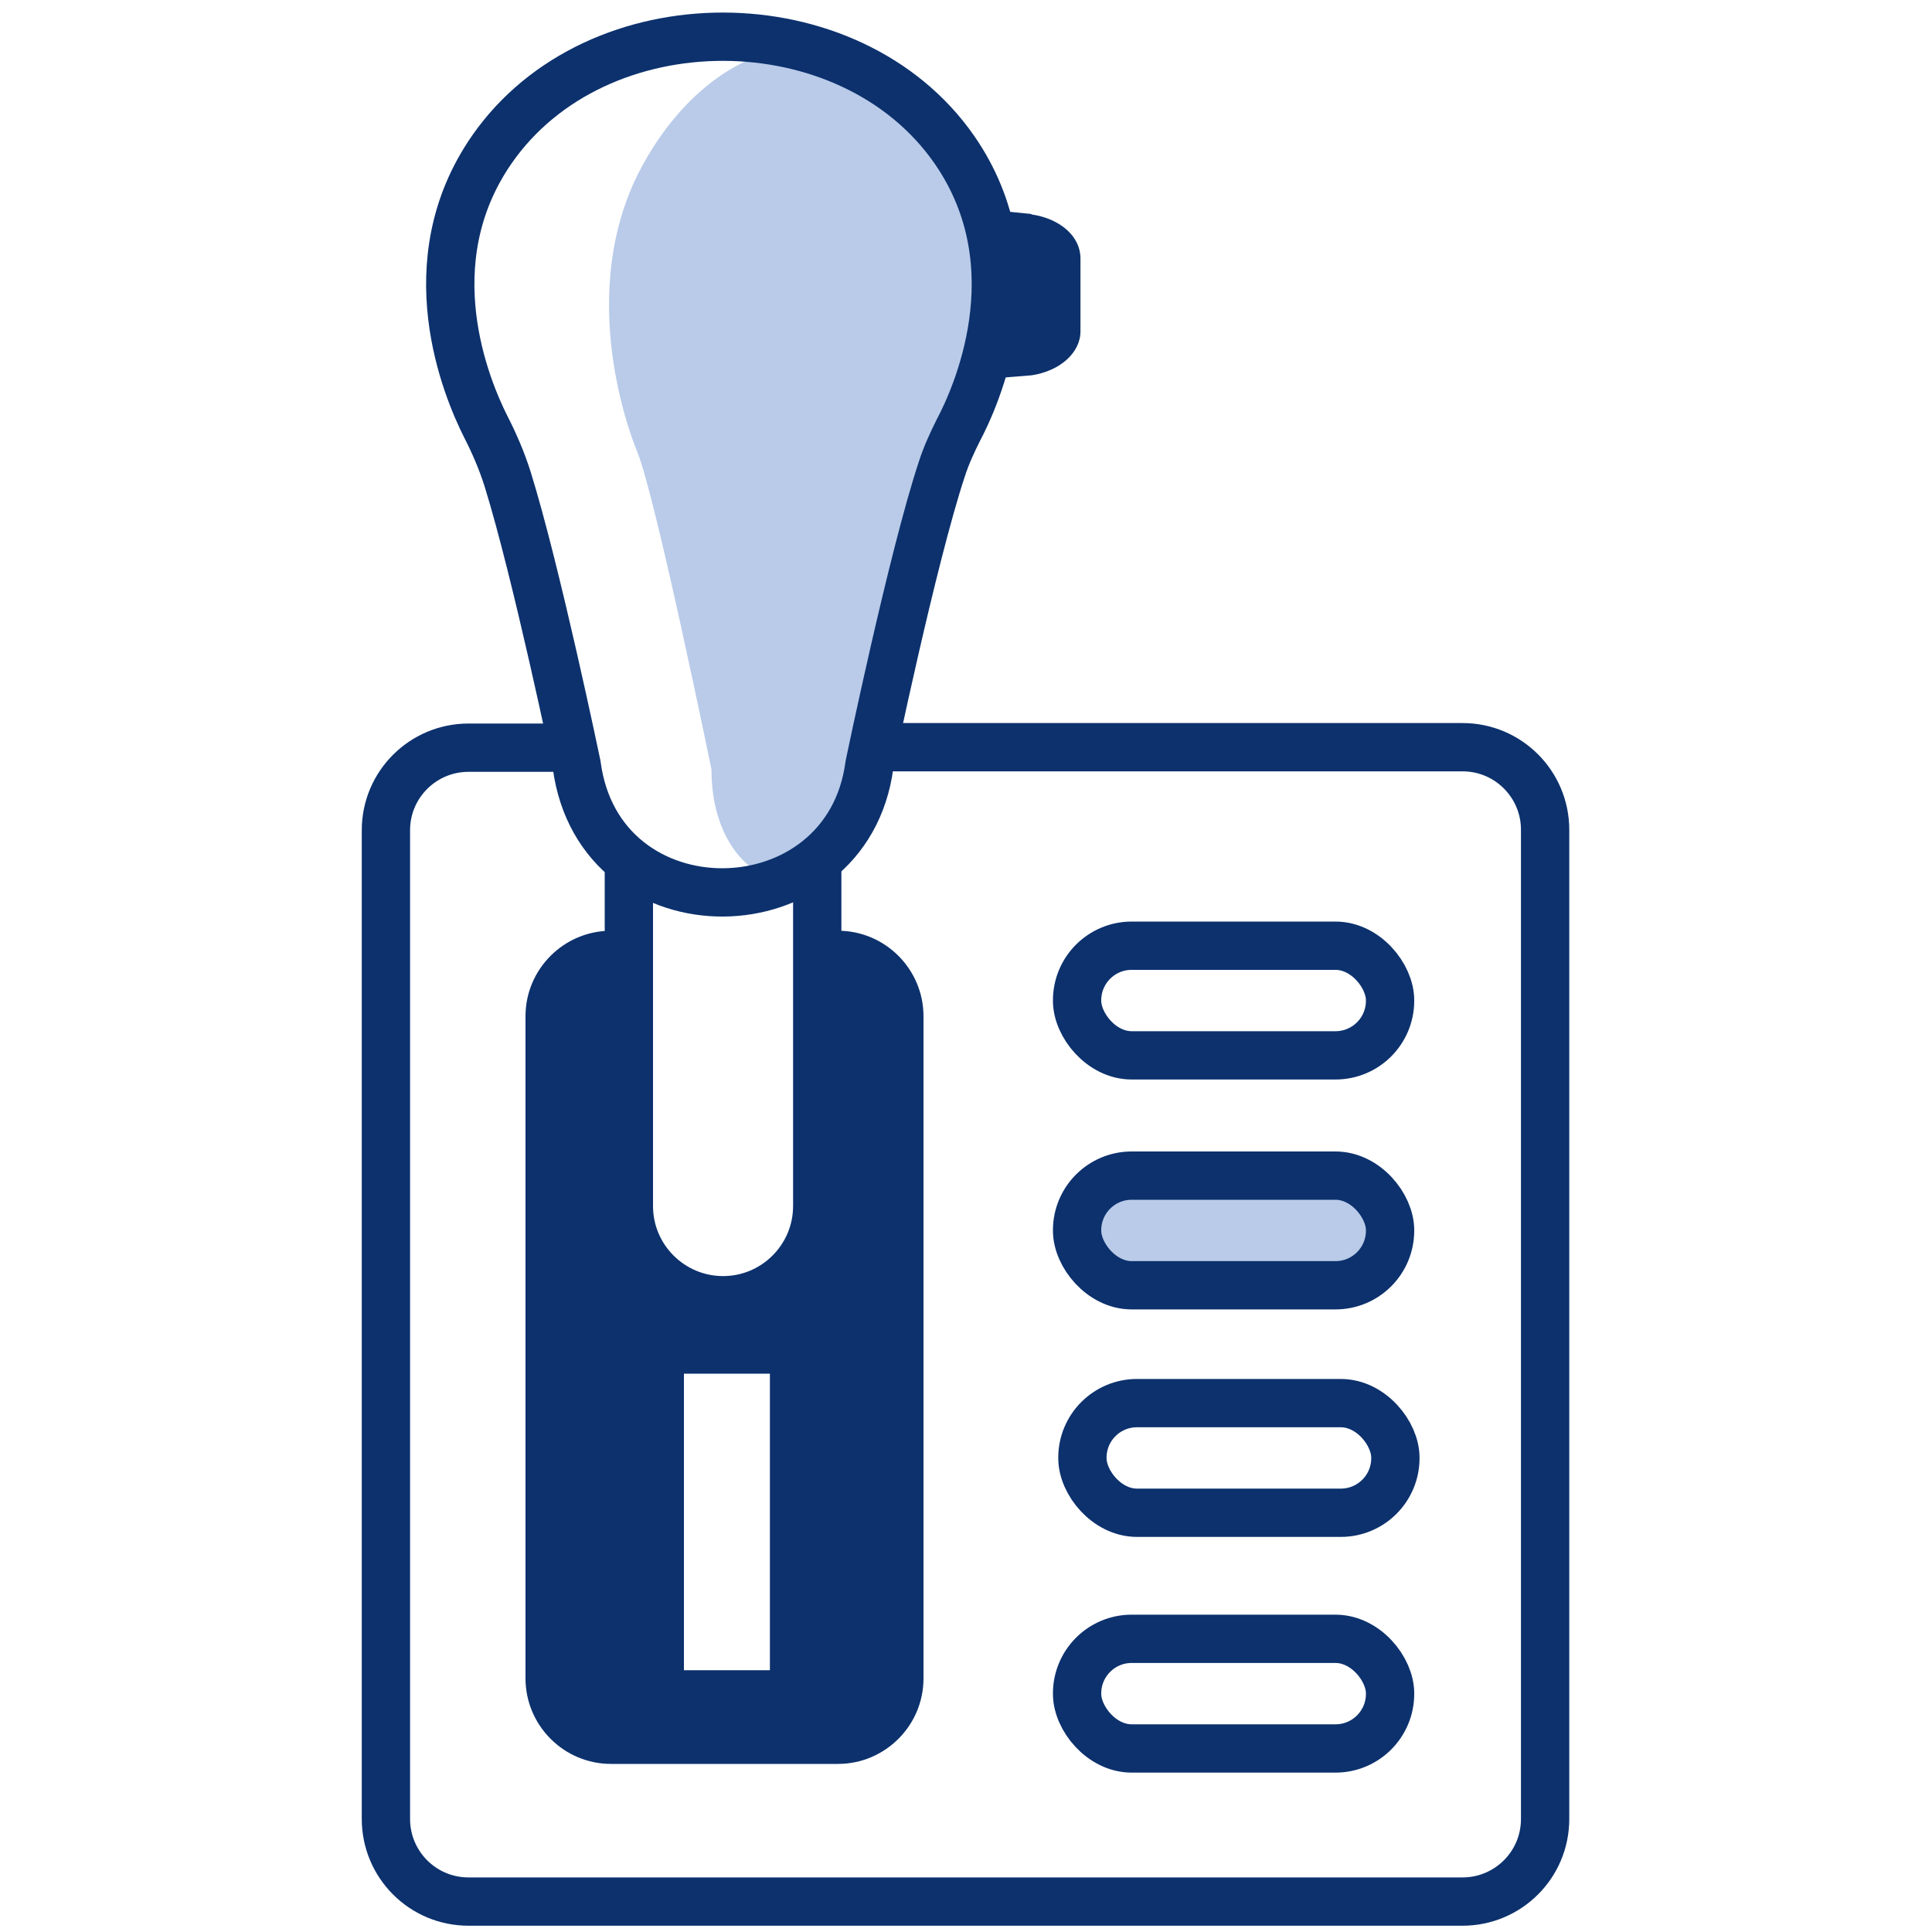 <?xml version="1.0" encoding="UTF-8"?><svg id="_40x40" xmlns="http://www.w3.org/2000/svg" width="40" height="40" viewBox="0 0 40 40"><rect id="fill" x="22.3" y="24.34" width="6.48" height="2.27" rx="1.13" ry="1.13" fill="#b9cbe9"/><path id="fill-2" d="M20.2,4.69c-.04-.14-.08-.29-.13-.43-.07-.22-.16-.43-.26-.64-.71-1.44-1.91-2.54-3.13-2.61-1.33-.07-2.69,1.03-3.48,2.61-1.33,2.7,0,5.75,0,5.75,.39,.99,1.53,6.56,1.53,6.56,0,2.83,3,3.36,3.32,0,0,0,1.37-5.57,1.76-6.56,0,0,.27-.62,.44-1.54,0,0,0-.02,0-.02,.16-.86,.24-1.97-.05-3.11Z" fill="#b9cbe9"/><path d="M18.08,15.47h12.2c.95,0,1.71,.77,1.71,1.71v20.48c0,.95-.77,1.71-1.71,1.71H9.7c-.95,0-1.71-.77-1.71-1.71V17.19c0-.95,.77-1.71,1.71-1.71h2.13" fill="none" stroke="#0c316d" stroke-linejoin="round"/><rect x="22.3" y="19.58" width="6.48" height="2.27" rx="1.13" ry="1.13" fill="none" stroke="#0c316d" stroke-miterlimit="10"/><rect x="22.3" y="24.34" width="6.48" height="2.27" rx="1.13" ry="1.13" fill="none" stroke="#0c316d" stroke-miterlimit="10"/><rect x="22.41" y="29.05" width="6.48" height="2.27" rx="1.13" ry="1.13" fill="none" stroke="#0c316d" stroke-miterlimit="10"/><rect x="22.3" y="33.93" width="6.48" height="2.27" rx="1.13" ry="1.13" fill="none" stroke="#0c316d" stroke-miterlimit="10"/><path d="M21.35,4.43l-1.31-.13c.05,.14,.1,.29,.14,.43,.32,1.13,.23,2.25,.06,3.11,0,0,0,.02,0,.02l1.12-.09c.59-.09,1.01-.47,1.01-.91v-1.51c0-.45-.41-.82-1.01-.91Z" fill="#0c316d"/><path d="M19.76,3.1c-2.16-3.11-7.41-3.13-9.58,0-1.62,2.34-.52,4.94-.13,5.72,.18,.35,.34,.72,.46,1.1,.6,1.93,1.43,5.92,1.43,5.92,.47,3.55,5.6,3.48,6.06,0,0,0,.89-4.29,1.5-6.13,.09-.28,.21-.54,.34-.8,.34-.64,1.61-3.37-.08-5.81Z" fill="none" stroke="#0c316d" stroke-linejoin="round"/><path d="M16.92,17.75v7.22c0,1.07-.87,1.95-1.95,1.95h0c-1.07,0-1.95-.87-1.95-1.95v-7.22" fill="none" stroke="#0c316d" stroke-linejoin="round"/><path d="M17.36,19.27h-.43c-.17,0-.31,.14-.31,.31v5.39c0,.9-.73,1.64-1.64,1.64s-1.64-.73-1.64-1.64v-5.39c0-.17-.14-.31-.31-.31h-.38c-.97,0-1.77,.79-1.77,1.77v13.71c0,.97,.79,1.77,1.77,1.77h4.7c.97,0,1.77-.79,1.77-1.77v-13.71c0-.97-.79-1.77-1.77-1.77Zm-1.42,15.31h-1.78v-6.14h1.78v6.14Z" fill="#0c316d"/></svg>